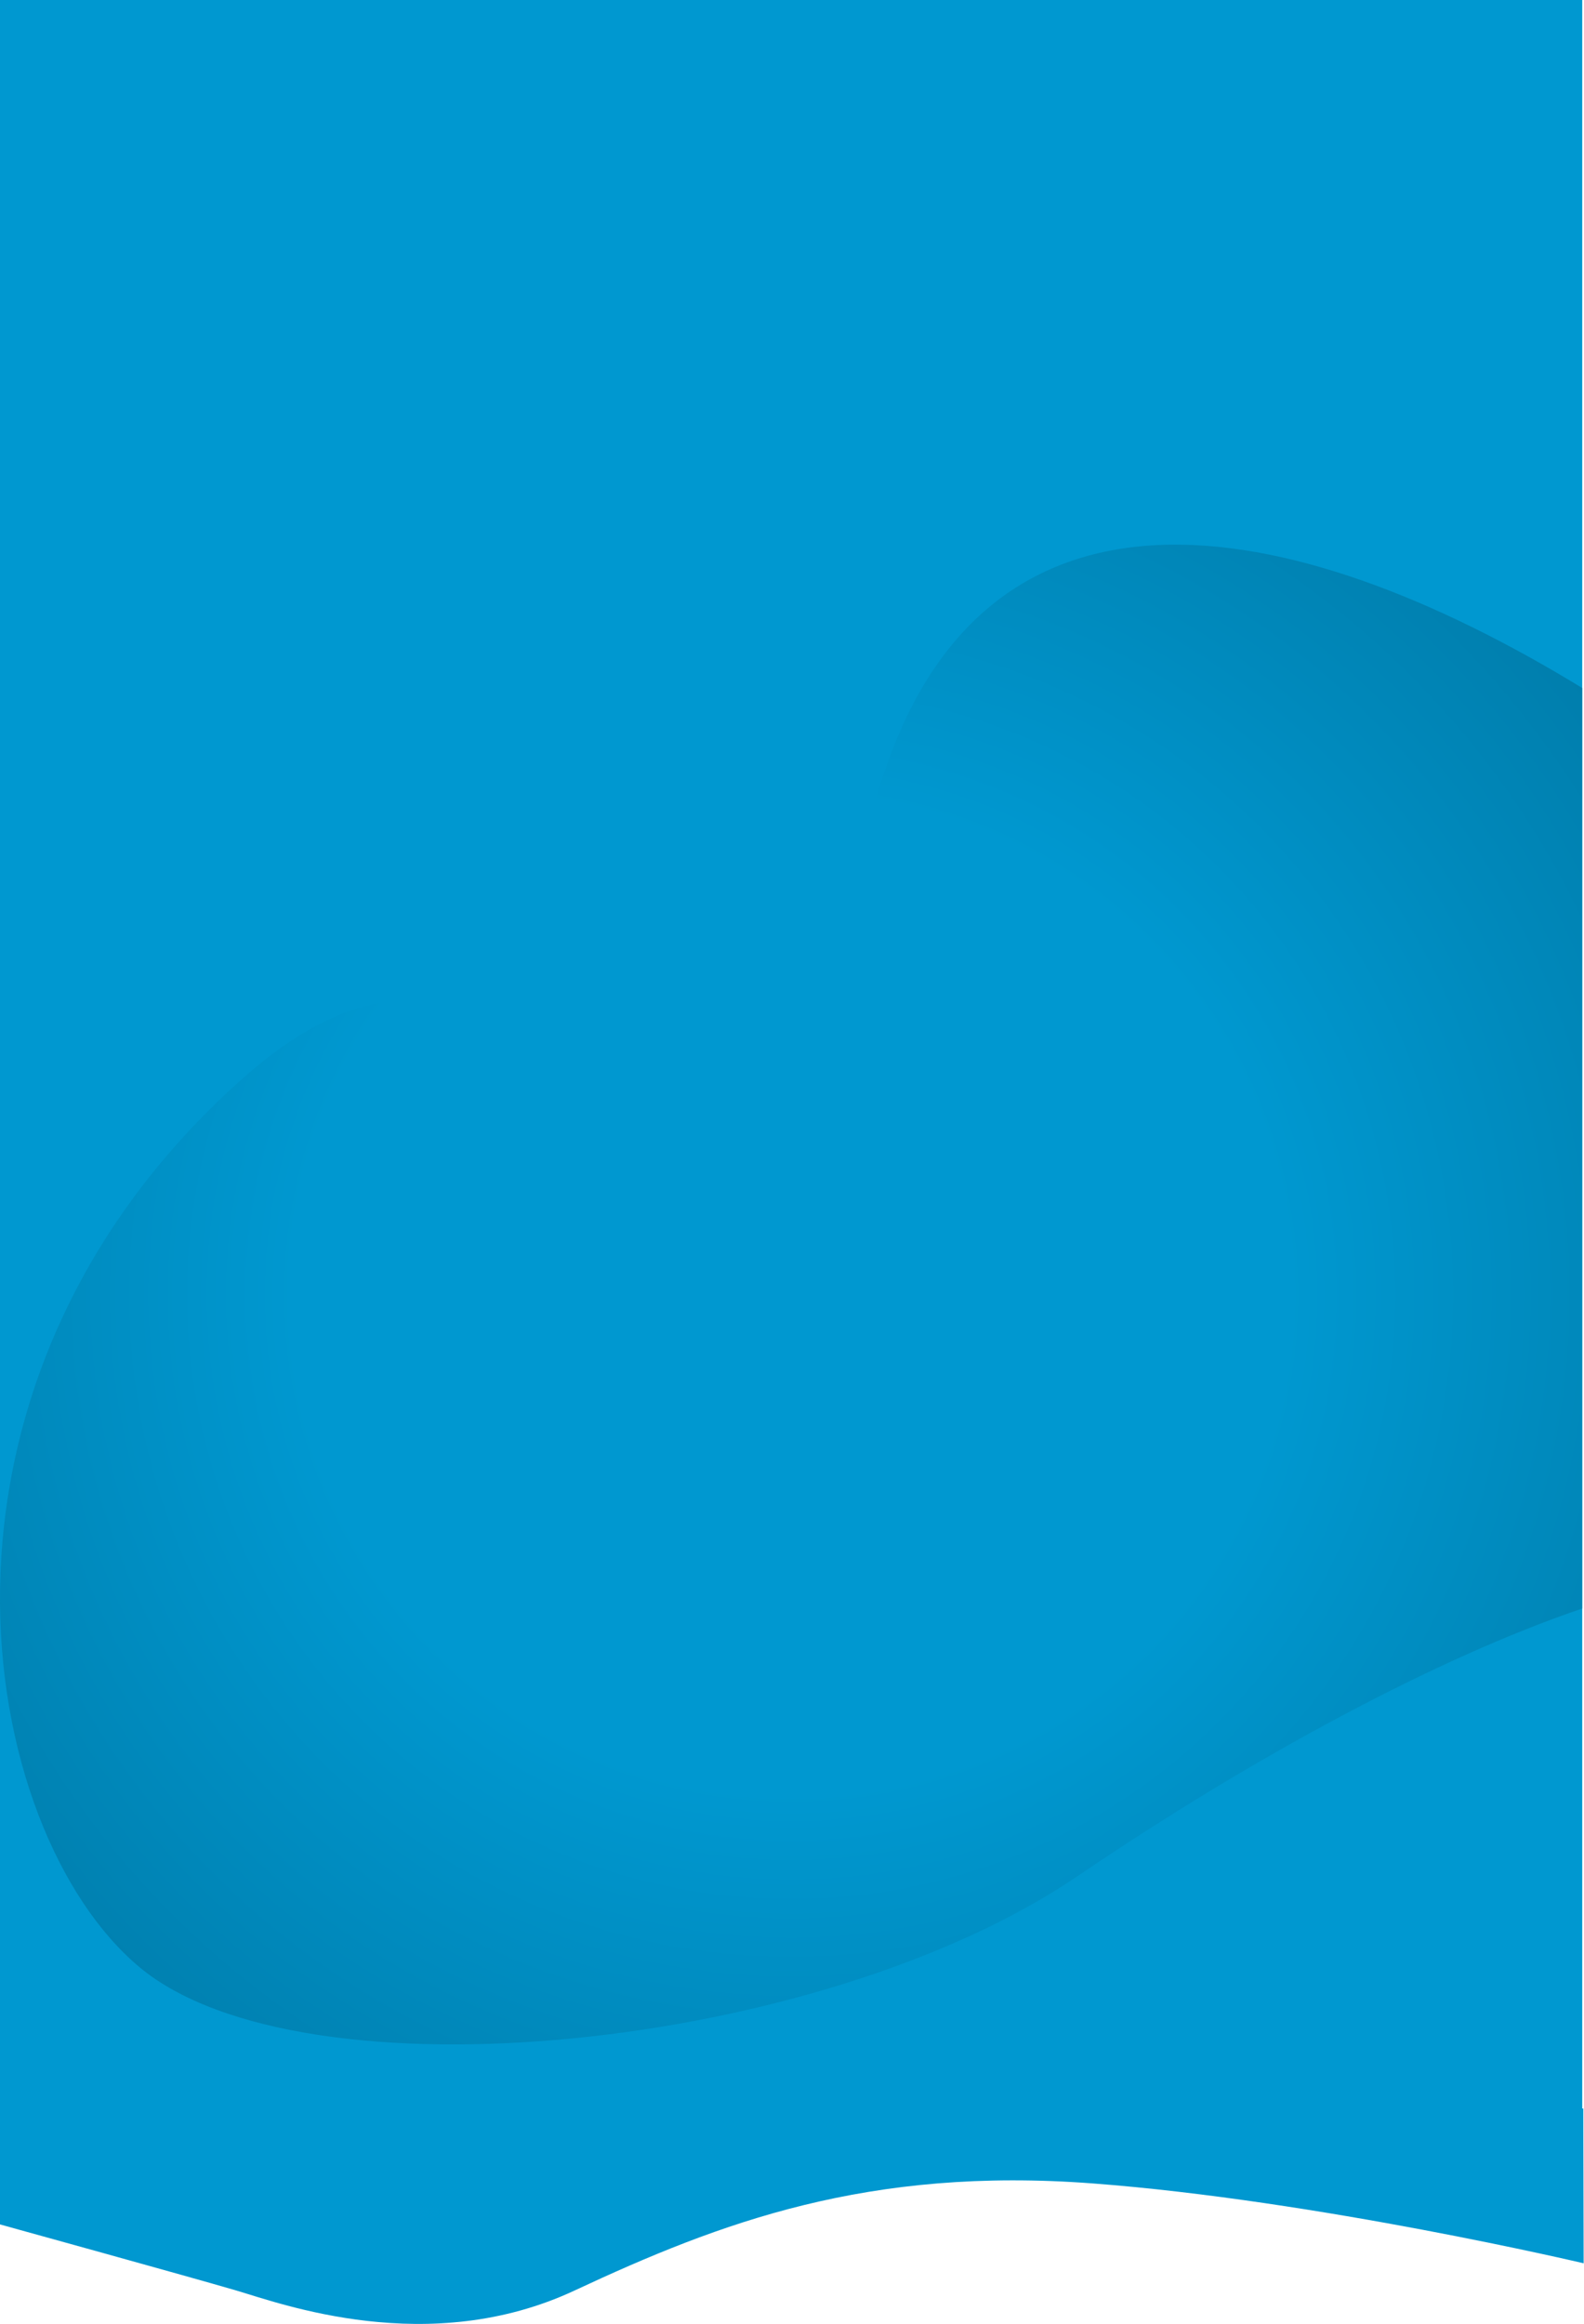 <?xml version="1.0" encoding="utf-8"?>
<!-- Generator: Adobe Illustrator 26.3.1, SVG Export Plug-In . SVG Version: 6.00 Build 0)  -->
<svg version="1.1" id="forma_mbl" xmlns="http://www.w3.org/2000/svg" xmlns:xlink="http://www.w3.org/1999/xlink" x="0px" y="0px"
	 viewBox="0 0 448.5 657.6" style="enable-background:new 0 0 448.5 657.6;" xml:space="preserve">
<style type="text/css">
	.st0{fill:#0098D0;}
	.st1{fill:url(#SVGID_1_);}
</style>
<rect id="Rectangle_320" y="0" class="st0" width="448" height="601"/>
<path id="Path_107" class="st0" d="M448.4,640.5c0,0-75.4-17.8-139-22.6S204,628.9,162.7,648.2s-83.2,3.7-95.8,0S0,629.5,0,629.5
	v-33.1l448.3,0.3L448.4,640.5z"/>
<radialGradient id="SVGID_1_" cx="224.008" cy="366.371" r="294.529" gradientUnits="userSpaceOnUse">
	<stop  offset="0" style="stop-color:#0098D0"/>
	<stop  offset="0.478" style="stop-color:#0098D0"/>
	<stop  offset="1" style="stop-color:#007CAA"/>
</radialGradient>
<path class="st1" d="M448,194.7c-83.5-51-171.3-66.9-199.6,30.2c-59.8,205.5-81.5-7.1-179.7,80.3S-6.5,518.3,39.5,556.7
	C85.6,595.2,232.1,580.5,305,531c49.8-33.8,101.8-61.8,143-75.8V194.7z"/>
</svg>
